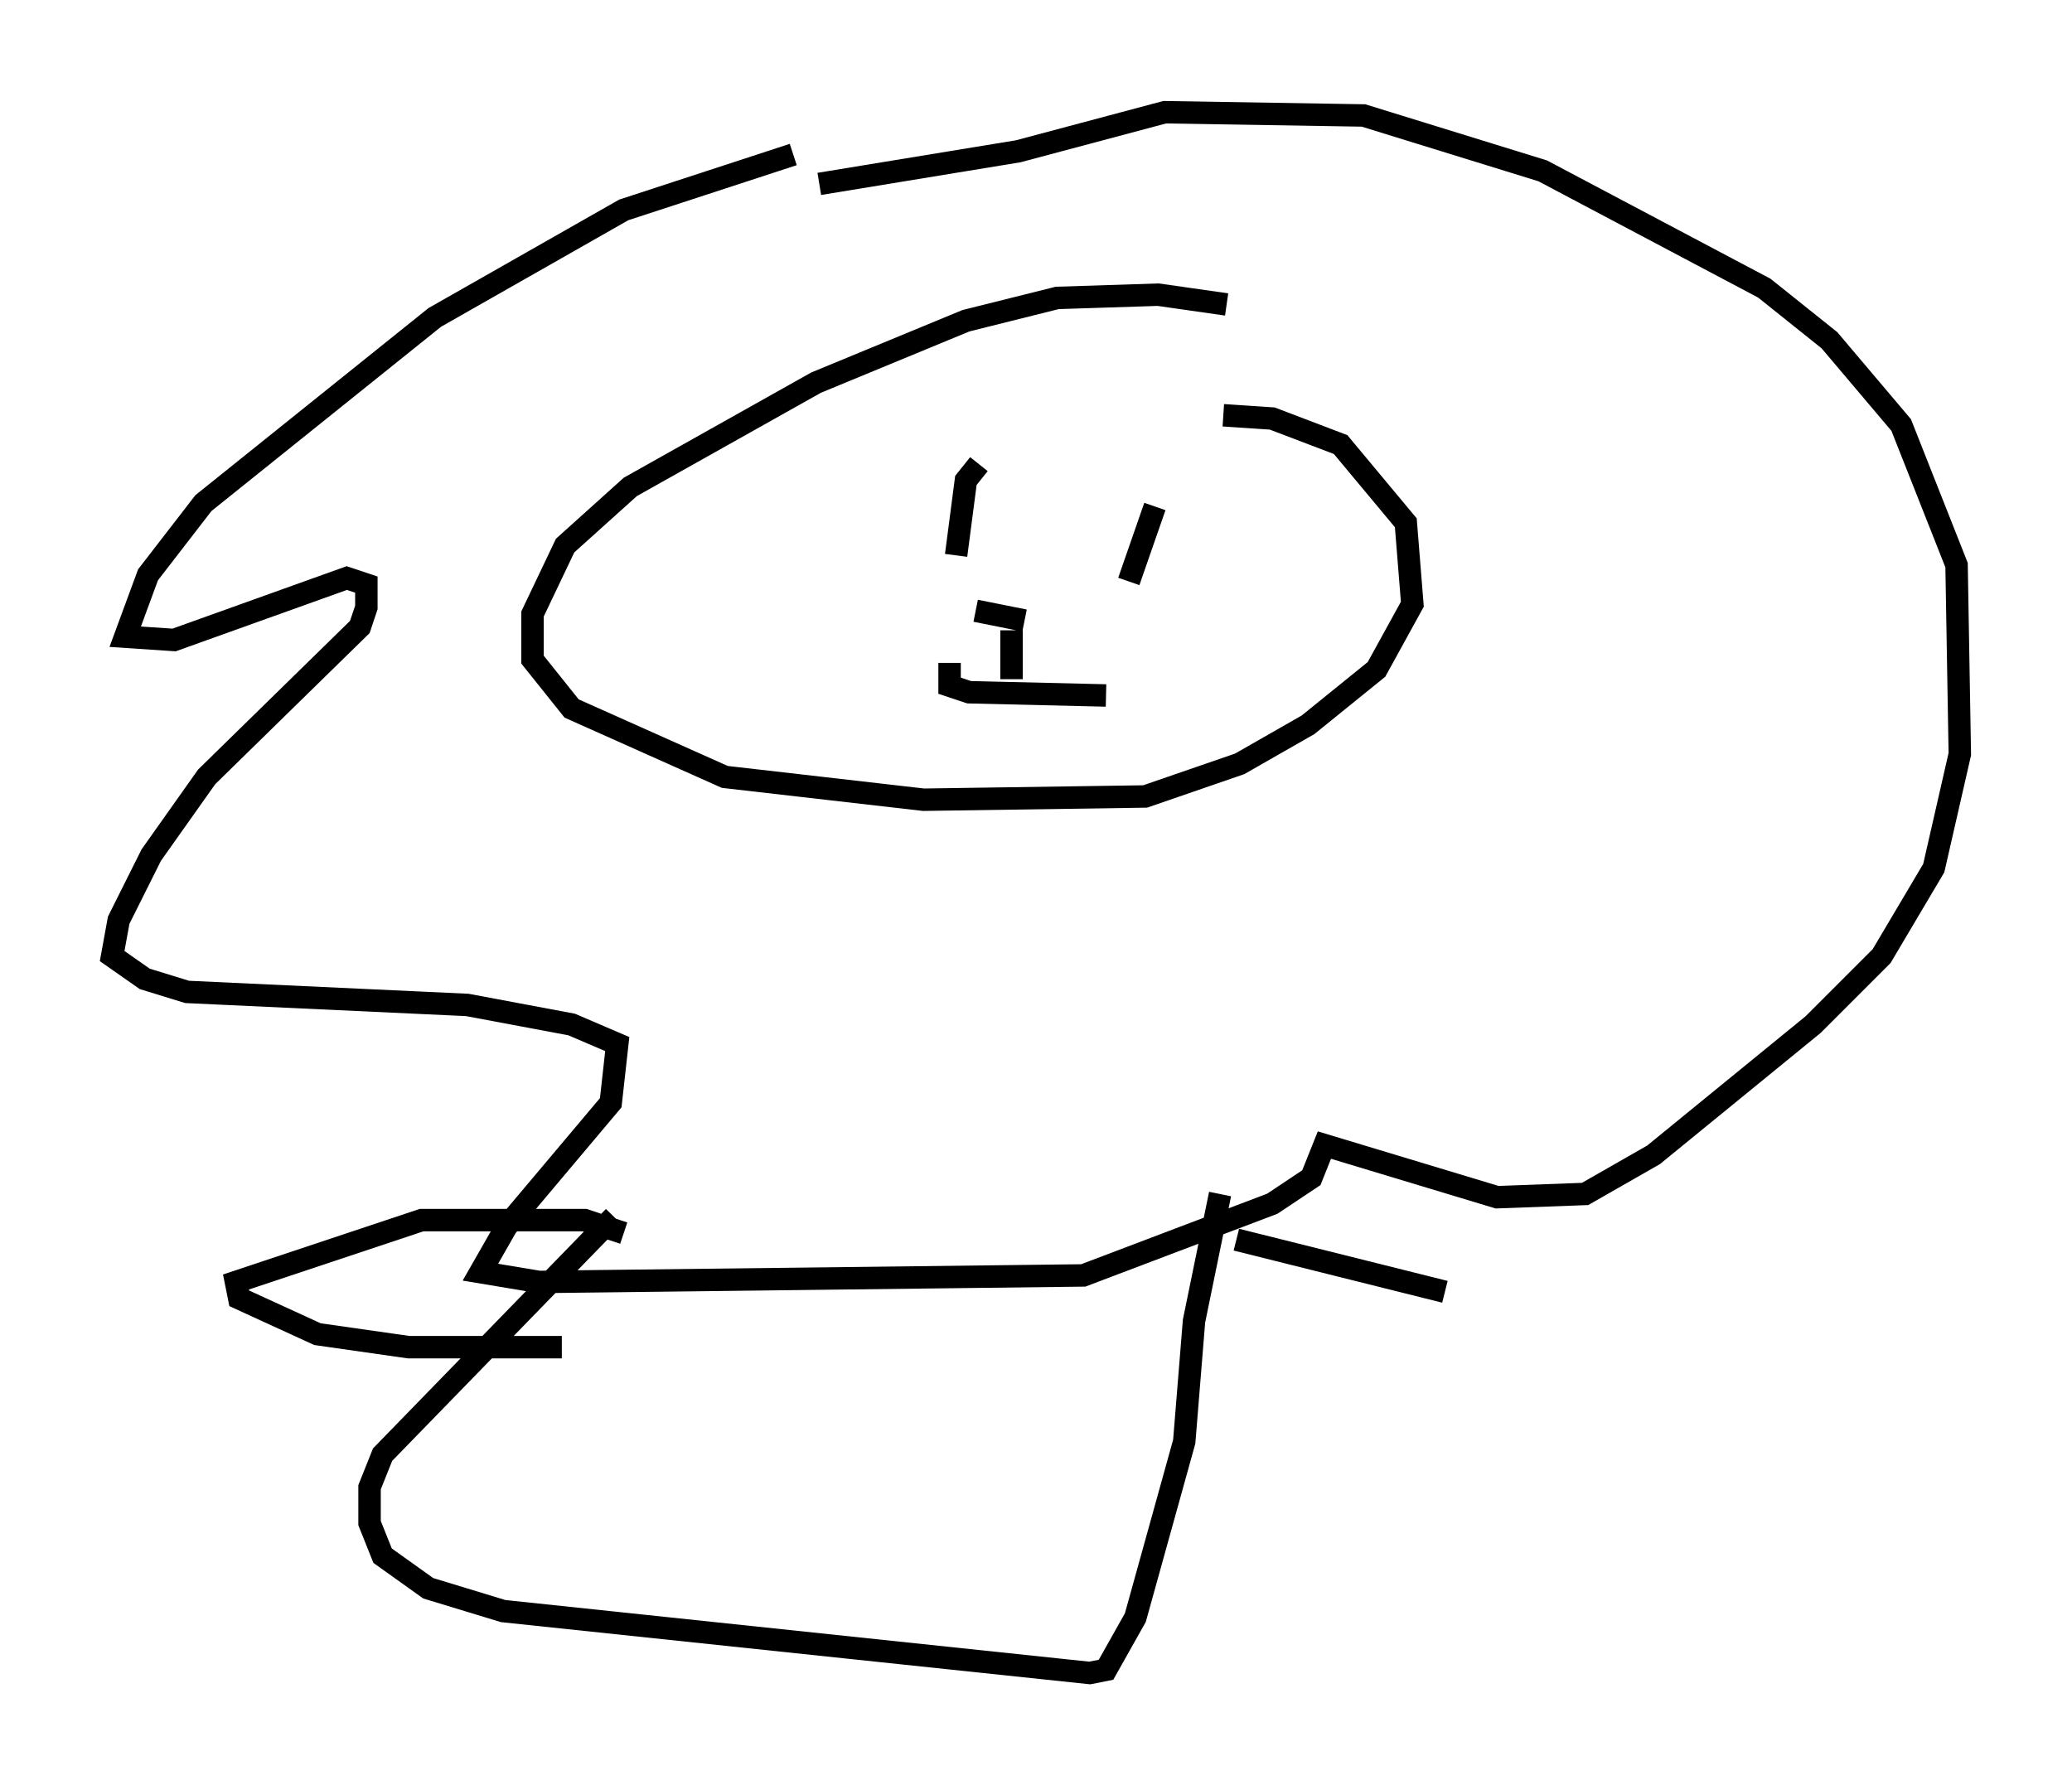 <?xml version="1.0" encoding="utf-8" ?>
<svg baseProfile="full" height="79.575" version="1.1" width="92.357" xmlns="http://www.w3.org/2000/svg" xmlns:ev="http://www.w3.org/2001/xml-events" xmlns:xlink="http://www.w3.org/1999/xlink"><defs /><rect fill="white" height="79.575" width="92.357" x="0" y="0" /><path d="M38.989, 6.888 m-3.631, 0.0 l-7.553, 2.469 -8.425, 4.793 l-10.313, 8.279 -2.469, 3.196 l-1.017, 2.76 2.179, 0.145 l7.698, -2.76 0.872, 0.291 l0.0, 1.017 -0.291, 0.872 l-6.827, 6.682 -2.469, 3.486 l-1.453, 2.905 -0.291, 1.598 l1.453, 1.017 1.888, 0.581 l12.492, 0.581 4.648, 0.872 l2.034, 0.872 -0.291, 2.615 l-4.648, 5.52 -1.162, 2.034 l2.615, 0.436 24.257, -0.291 l8.425, -3.196 1.743, -1.162 l0.581, -1.453 7.698, 2.324 l3.922, -0.145 3.05, -1.743 l7.117, -5.81 3.05, -3.05 l2.324, -3.922 1.162, -5.084 l-0.145, -8.425 -2.469, -6.246 l-3.196, -3.777 -2.905, -2.324 l-9.877, -5.229 -7.989, -2.469 l-8.86, -0.145 -6.536, 1.743 l-8.86, 1.453 m18.156, 5.374 l-3.05, -0.436 -4.503, 0.145 l-4.067, 1.017 -6.682, 2.76 l-8.279, 4.648 -2.905, 2.615 l-1.453, 3.05 0.0, 2.034 l1.743, 2.179 6.827, 3.05 l8.86, 1.017 9.877, -0.145 l4.212, -1.453 3.05, -1.743 l3.05, -2.469 1.598, -2.905 l-0.291, -3.631 -2.905, -3.486 l-3.05, -1.162 -2.179, -0.145 m-10.894, 2.179 l-0.581, 0.726 -0.436, 3.341 m8.86, -2.179 l-1.162, 3.341 m-7.989, 3.631 l0.0, 1.017 0.872, 0.291 l6.101, 0.145 m-4.212, -0.726 l0.0, -2.179 m-1.598, -0.872 l2.179, 0.436 m-18.302, 26.581 l-10.313, 10.603 -0.581, 1.453 l0.0, 1.598 0.581, 1.453 l2.034, 1.453 3.341, 1.017 l26.145, 2.76 0.726, -0.145 l1.307, -2.324 2.179, -7.844 l0.436, -5.374 1.162, -5.665 m-26.581, 1.743 l-1.743, -0.581 -7.263, 0.0 l-8.279, 2.76 0.145, 0.726 l3.486, 1.598 4.067, 0.581 l6.827, 0.0 m30.067, -4.793 l9.296, 2.324 " fill="none" stroke="black" stroke-width="1" /></svg>